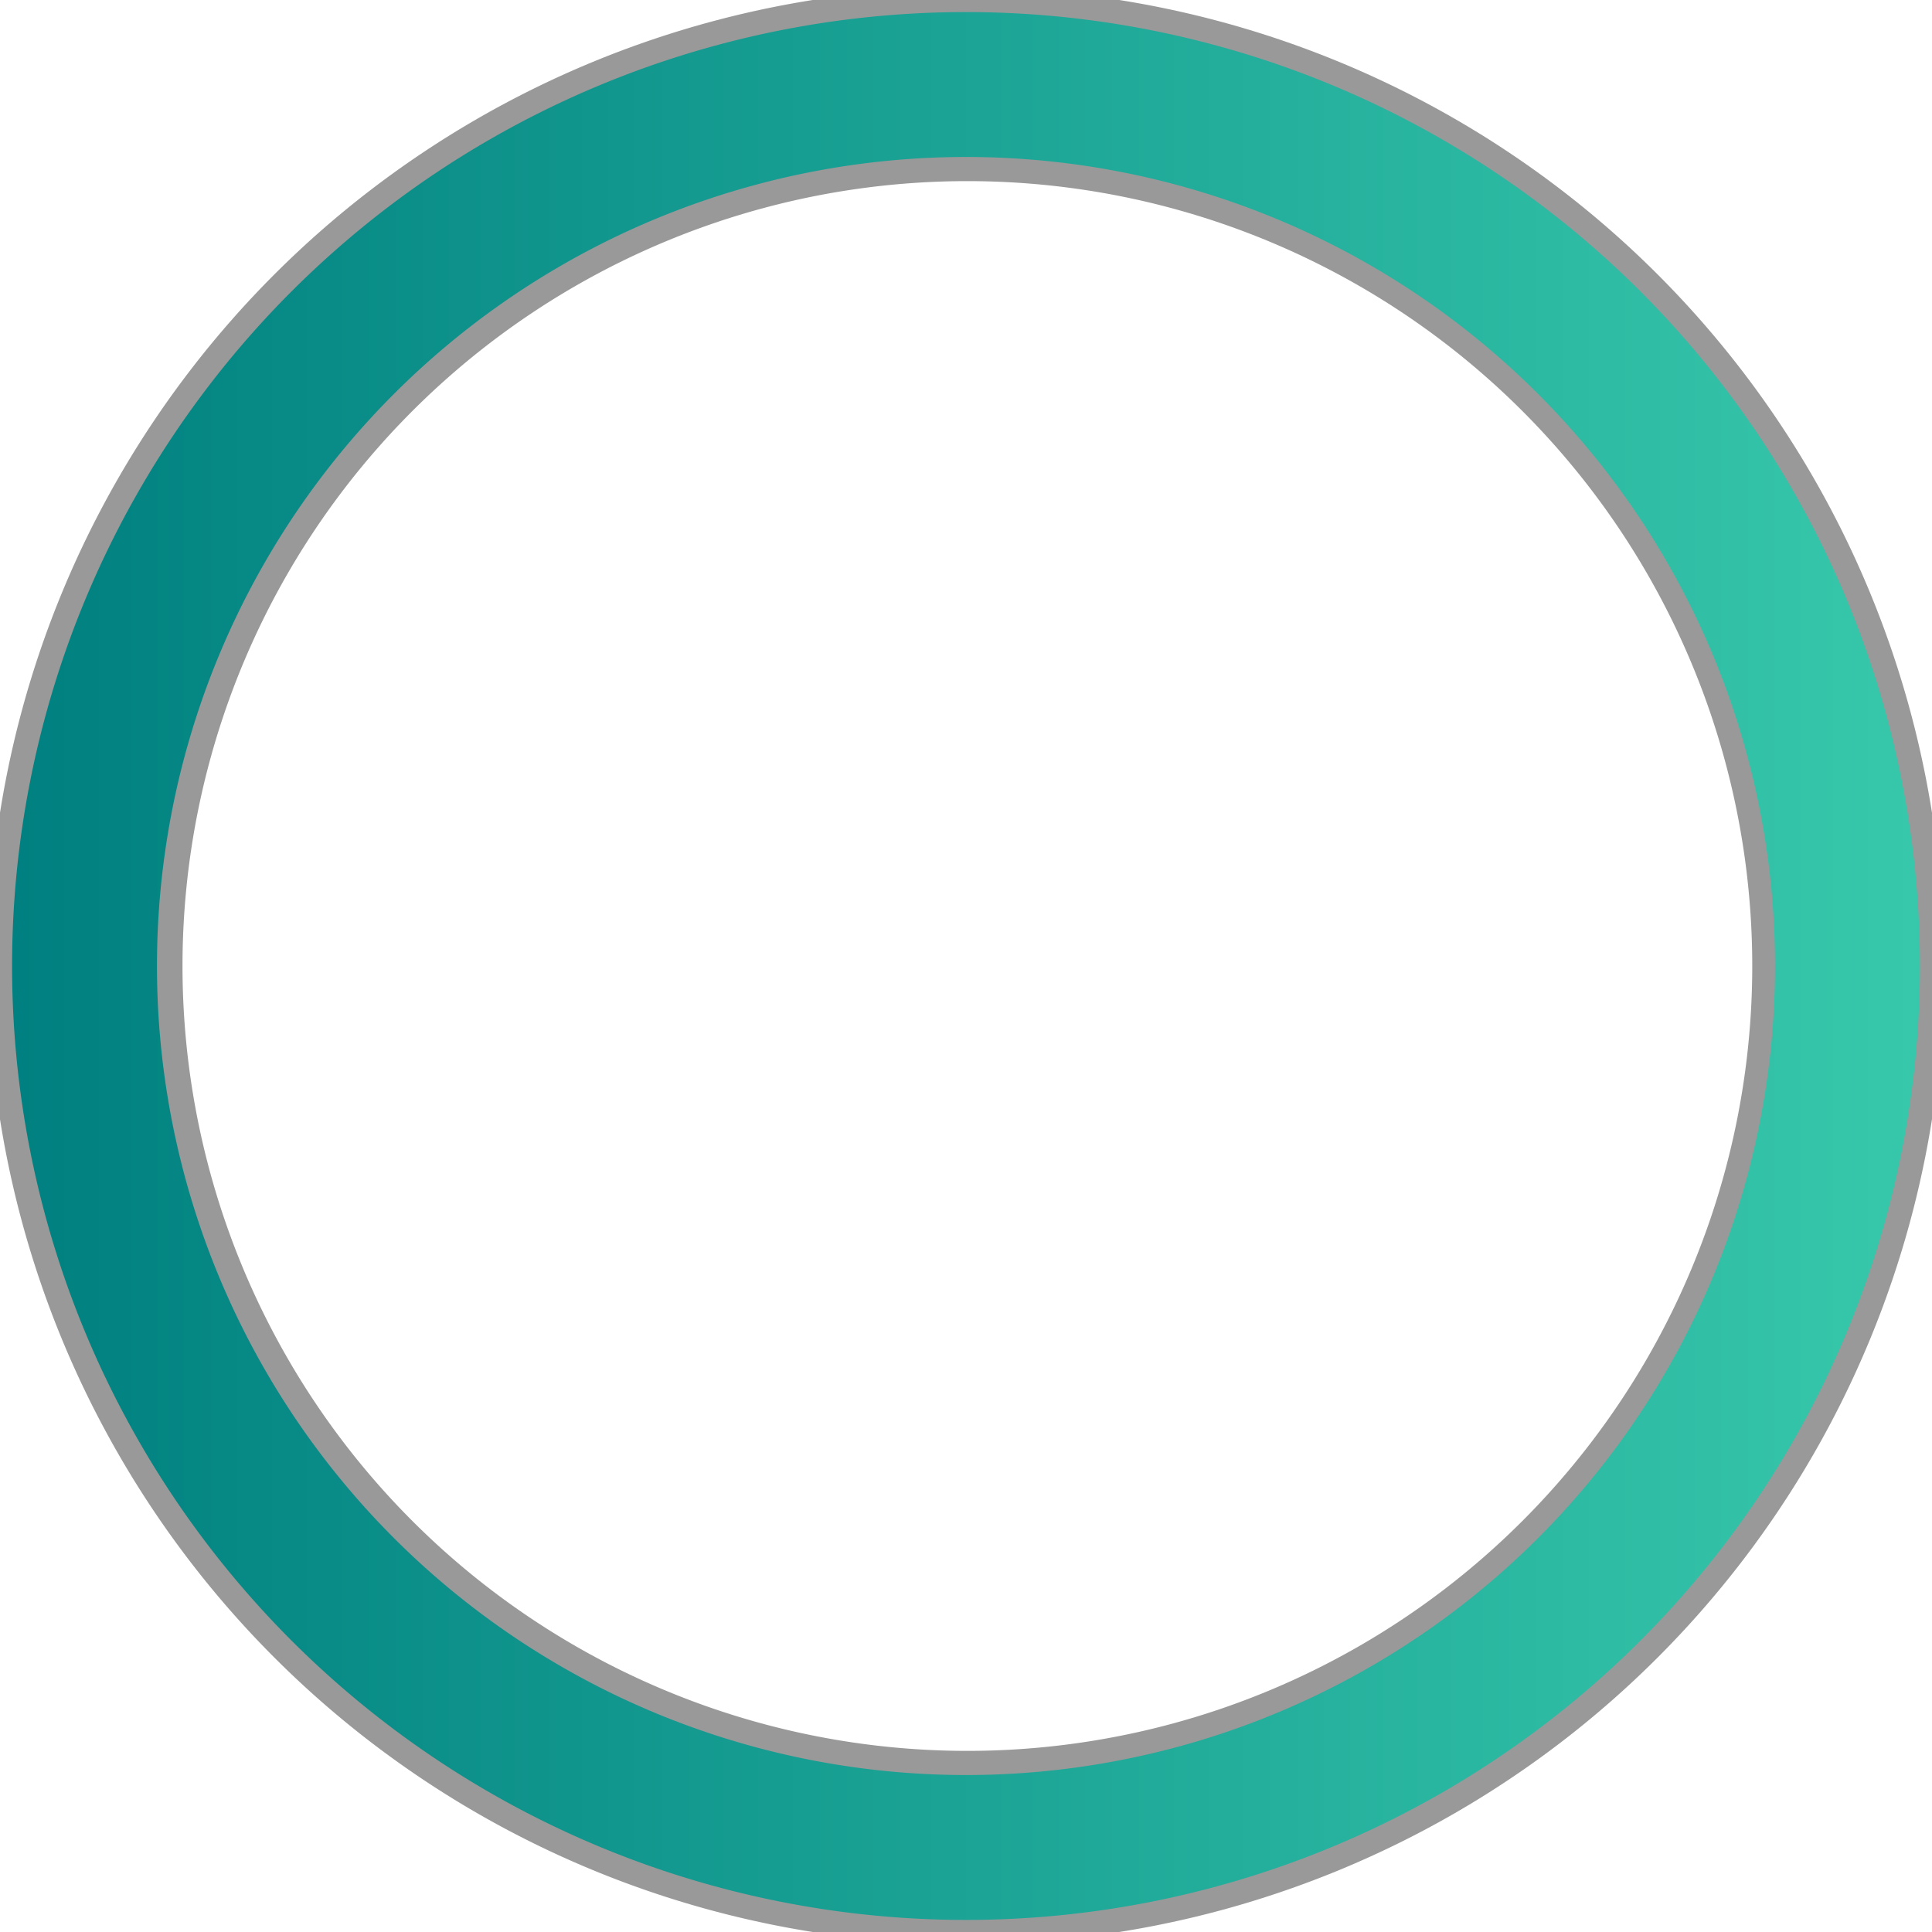 <?xml version="1.0" encoding="UTF-8" standalone="no"?>
<!-- Created with Inkscape (http://www.inkscape.org/) -->

<svg
   xmlns:dc="http://purl.org/dc/elements/1.1/"
   xmlns:cc="http://creativecommons.org/ns#"
   xmlns:rdf="http://www.w3.org/1999/02/22-rdf-syntax-ns#"
   xmlns:svg="http://www.w3.org/2000/svg"
   xmlns="http://www.w3.org/2000/svg"
   xmlns:xlink="http://www.w3.org/1999/xlink"
   xmlns:sodipodi="http://sodipodi.sourceforge.net/DTD/sodipodi-0.dtd"
   xmlns:inkscape="http://www.inkscape.org/namespaces/inkscape"
   id="svg2"
   height="80"
   viewBox="0 0 80 80"
   version="1.0"
   width="80"
   inkscape:version="0.92.4 (5da689c313, 2019-01-14)"
   sodipodi:docname="busywidget.svg">
  <defs
     id="defs36">
    <linearGradient
       inkscape:collect="always"
       id="linearGradient861">
      <stop
         style="stop-color:#008080;stop-opacity:1"
         offset="0"
         id="stop857" />
      <stop
         style="stop-color:#37c871;stop-opacity:1"
         offset="1"
         id="stop859" />
    </linearGradient>
    <linearGradient
       inkscape:collect="always"
       id="linearGradient850">
      <stop
         style="stop-color:#00ffcc;stop-opacity:1"
         offset="0"
         id="stop846" />
      <stop
         style="stop-color:#008080;stop-opacity:1"
         offset="1"
         id="stop848" />
    </linearGradient>
    <linearGradient
       id="linearGradient837"
       inkscape:collect="always">
      <stop
         id="stop833"
         offset="0"
         style="stop-color:#008080;stop-opacity:1" />
      <stop
         id="stop835"
         offset="1"
         style="stop-color:#37c8ab;stop-opacity:1" />
    </linearGradient>
    <linearGradient
       inkscape:collect="always"
       id="linearGradient847">
      <stop
         style="stop-color:#87deaa;stop-opacity:1"
         offset="0"
         id="stop843" />
      <stop
         style="stop-color:#008080;stop-opacity:1"
         offset="1"
         id="stop845" />
    </linearGradient>
    <linearGradient
       inkscape:collect="always"
       xlink:href="#linearGradient847"
       id="linearGradient4513"
       x1="156.157"
       y1="40"
       x2="221.191"
       y2="53.828"
       gradientUnits="userSpaceOnUse" />
    <linearGradient
       inkscape:collect="always"
       xlink:href="#linearGradient850"
       id="linearGradient849"
       x1="6.179"
       y1="20"
       x2="79.5"
       y2="40"
       gradientUnits="userSpaceOnUse" />
    <linearGradient
       inkscape:collect="always"
       xlink:href="#linearGradient837"
       id="linearGradient848"
       x1="0.5"
       y1="40"
       x2="79.5"
       y2="40"
       gradientUnits="userSpaceOnUse" />
    <linearGradient
       inkscape:collect="always"
       xlink:href="#linearGradient861"
       id="linearGradient863"
       x1="150.5"
       y1="21.75"
       x2="229.5"
       y2="21.75"
       gradientUnits="userSpaceOnUse" />
  </defs>
  <style
     id="current-color-scheme"
     type="text/css">      .ColorScheme-Text {
        color:#31363b;
      }
      .ColorScheme-Background{
        color:#eff0f1;
      }
      .ColorScheme-ViewText {
        color:#31363b;
      }
      .ColorScheme-ViewBackground{
        color:#fcfcfc;
      }
      .ColorScheme-ViewHover {
        color:#3daee9;
      }
      .ColorScheme-ViewFocus{
        color:#3daee9;
      }
      .ColorScheme-ButtonText {
        color:#31363b;
      }
      .ColorScheme-ButtonBackground{
        color:#eff0f1;
      }
      .ColorScheme-ButtonHover {
        color:#3daee9;
      }
      .ColorScheme-ButtonFocus{
        color:#3daee9;
      }</style>
  <sodipodi:namedview
     pagecolor="#ffffff"
     bordercolor="#666666"
     borderopacity="1"
     objecttolerance="10"
     gridtolerance="10"
     guidetolerance="10"
     inkscape:pageopacity="0"
     inkscape:pageshadow="2"
     inkscape:window-width="1280"
     inkscape:window-height="977"
     id="namedview34"
     showgrid="false"
     inkscape:pagecheckerboard="false"
     inkscape:zoom="2.828427"
     inkscape:cx="40.569123"
     inkscape:cy="66.292699"
     inkscape:current-layer="layer1"
     inkscape:window-x="0"
     inkscape:window-y="0"
     inkscape:window-maximized="1"
     inkscape:showpageshadow="false"
     fit-margin-top="10"
     fit-margin-left="10"
     fit-margin-right="10"
     fit-margin-bottom="10"
     inkscape:snap-bbox="true"
     inkscape:bbox-nodes="true">
    <inkscape:grid
       type="xygrid"
       id="grid4140"
       spacingx="0.5"
       spacingy="0.5" />
  </sodipodi:namedview>
  <g
     inkscape:groupmode="layer"
     id="layer1"
     inkscape:label="Layer 1">
    <g
       id="g4422"
       transform="matrix(0.08,0,0,0.08,171.005,-24.796)"
       style="fill:#000055;fill-opacity:0.14;stroke-width:82.182" />
    <rect
       style="fill:#00aa88;fill-opacity:1;fill-rule:nonzero;stroke:none;stroke-width:0.429"
       id="hint-rotation-angle"
       width="5"
       height="5"
       x="0"
       y="-10" />
    <g
       transform="translate(0,3e-6)"
       id="paused">
      <path
         style="color:#000000;clip-rule:nonzero;display:inline;overflow:visible;visibility:visible;opacity:0.4;isolation:auto;mix-blend-mode:normal;color-interpolation:sRGB;color-interpolation-filters:linearRGB;solid-color:#000000;solid-opacity:1;fill:#000000;fill-opacity:1;fill-rule:nonzero;stroke:none;stroke-width:0.354;stroke-linecap:round;stroke-linejoin:round;stroke-miterlimit:4;stroke-dasharray:none;stroke-dashoffset:0;stroke-opacity:1;color-rendering:auto;image-rendering:auto;shape-rendering:auto;text-rendering:auto;enable-background:accumulate"
         d="M 40,-0.5 A 40.5,40.5 0 0 0 -0.5,40 40.5,40.5 0 0 0 40,80.5 40.5,40.5 0 0 0 80.5,40 40.5,40.5 0 0 0 40,-0.5 Z m 0.057,8 a 32.5,32.5 0 0 1 32.5,32.5 32.5,32.5 0 0 1 -32.5,32.5 A 32.5,32.5 0 0 1 7.557,40 32.5,32.5 0 0 1 40.057,7.5 Z"
         transform="translate(0,-3e-6)"
         id="path4378"
         inkscape:connector-curvature="0" />
      <path
         inkscape:connector-curvature="0"
         style="color:#000000;clip-rule:nonzero;display:inline;overflow:visible;visibility:visible;opacity:1;isolation:auto;mix-blend-mode:normal;color-interpolation:sRGB;color-interpolation-filters:linearRGB;solid-color:#000000;solid-opacity:1;fill:url(#linearGradient848);fill-opacity:1.0;fill-rule:nonzero;stroke:none;stroke-width:6;stroke-linecap:round;stroke-linejoin:round;stroke-miterlimit:4;stroke-dasharray:none;stroke-dashoffset:0;stroke-opacity:1;color-rendering:auto;image-rendering:auto;shape-rendering:auto;text-rendering:auto;enable-background:accumulate"
         d="m 40,0.5 a 39.5,39.5 0 0 0 -39.5,39.5 39.5,39.5 0 0 0 39.5,39.5 39.5,39.5 0 0 0 39.5,-39.5 39.5,39.5 0 0 0 -39.5,-39.5 z m 0,6 a 33.5,33.5 0 0 1 33.5,33.5 33.5,33.5 0 0 1 -33.5,33.5 33.5,33.5 0 0 1 -33.5,-33.5 33.5,33.5 0 0 1 33.5,-33.5 z"
         id="path4449-9" />
    </g>
    <g
       id="busywidget"
       transform="translate(90,3e-6)"
       clip-path="none">
      <path
         style="color:#000000;clip-rule:nonzero;display:inline;overflow:visible;visibility:visible;opacity:0.4;isolation:auto;mix-blend-mode:normal;color-interpolation:sRGB;color-interpolation-filters:linearRGB;solid-color:#000000;solid-opacity:1;fill:#000000;fill-opacity:1;fill-rule:nonzero;stroke:none;stroke-width:0.354;stroke-linecap:round;stroke-linejoin:round;stroke-miterlimit:4;stroke-dasharray:none;stroke-dashoffset:0;stroke-opacity:1;color-rendering:auto;image-rendering:auto;shape-rendering:auto;text-rendering:auto;enable-background:accumulate"
         d="M 130,-0.5 A 40.5,40.5 0 0 0 89.5,40 40.5,40.5 0 0 0 130,80.5 40.5,40.5 0 0 0 170.5,40 40.5,40.5 0 0 0 130,-0.5 Z m 0.057,8 a 32.5,32.5 0 0 1 32.5,32.5 32.5,32.5 0 0 1 -32.5,32.5 A 32.5,32.5 0 0 1 97.557,40 32.5,32.5 0 0 1 130.057,7.5 Z"
         transform="translate(-90,-3e-6)"
         id="path4373"
         inkscape:connector-curvature="0" />
      <g
         transform="translate(-150)"
         id="g4515">
        <path
           sodipodi:nodetypes="ccscccsc"
           inkscape:connector-curvature="0"
           transform="translate(0,-3e-6)"
           id="path4494"
           d="m 229.5,40 h -6 c 0,18.502 -14.998,33.5 -33.5,33.5 -18.502,0 -33.5,-14.998 -33.5,-33.5 L 153.508,37.525 150.5,40 c 0,21.815 17.685,39.5 39.5,39.5 21.815,0 39.5,-17.685 39.5,-39.5 z"
           style="color:#000000;clip-rule:nonzero;display:inline;overflow:visible;visibility:visible;opacity:1;isolation:auto;mix-blend-mode:normal;color-interpolation:sRGB;color-interpolation-filters:linearRGB;solid-color:#000000;solid-opacity:1;fill:url(#linearGradient4513);fill-opacity:1.0;fill-rule:nonzero;stroke:none;stroke-width:6;stroke-linecap:round;stroke-linejoin:round;stroke-miterlimit:4;stroke-dasharray:none;stroke-dashoffset:0;stroke-opacity:1;color-rendering:auto;image-rendering:auto;shape-rendering:auto;text-rendering:auto;enable-background:accumulate" />
        <path
           inkscape:connector-curvature="0"
           id="path4449"
           transform="translate(0,-3e-6)"
           d="M 190,0.5 A 39.5,39.5 0 0 0 150.5,40 h 6 A 33.5,33.5 0 0 1 190,6.5 33.5,33.5 0 0 1 223.5,40 a 3,3 0 0 0 3,3 3,3 0 0 0 3,-3 3,3 0 0 0 -0.014,-0.254 A 39.5,39.5 0 0 0 190,0.5 Z"
           style="color:#000000;clip-rule:nonzero;display:inline;overflow:visible;visibility:visible;opacity:1;isolation:auto;mix-blend-mode:normal;color-interpolation:sRGB;color-interpolation-filters:linearRGB;solid-color:#000000;solid-opacity:1;fill:url(#linearGradient863);fill-opacity:1;fill-rule:nonzero;stroke:none;stroke-width:6;stroke-linecap:round;stroke-linejoin:round;stroke-miterlimit:4;stroke-dasharray:none;stroke-dashoffset:0;stroke-opacity:1;color-rendering:auto;image-rendering:auto;shape-rendering:auto;text-rendering:auto;enable-background:accumulate" />
      </g>
    </g>
    <g
       transform="translate(-86.179,3e-6)"
       id="stopped">
      <path
         inkscape:connector-curvature="0"
         style="color:#000000;clip-rule:nonzero;display:inline;overflow:visible;visibility:visible;opacity:0.4;isolation:auto;mix-blend-mode:normal;color-interpolation:sRGB;color-interpolation-filters:linearRGB;solid-color:#000000;solid-opacity:1;fill:#000000;fill-opacity:1;fill-rule:nonzero;stroke:none;stroke-width:0.354;stroke-linecap:round;stroke-linejoin:round;stroke-miterlimit:4;stroke-dasharray:none;stroke-dashoffset:0;stroke-opacity:1;color-rendering:auto;image-rendering:auto;shape-rendering:auto;text-rendering:auto;enable-background:accumulate"
         d="M 40,-0.5 A 40.5,40.5 0 0 0 -0.5,40 40.5,40.5 0 0 0 40,80.5 40.5,40.5 0 0 0 80.5,40 40.5,40.5 0 0 0 40,-0.5 Z m 0.057,8 a 32.5,32.5 0 0 1 32.5,32.5 32.5,32.5 0 0 1 -32.5,32.5 A 32.5,32.5 0 0 1 7.557,40 32.5,32.5 0 0 1 40.057,7.5 Z"
         transform="translate(0,-3e-6)"
         id="path4378-6" />
      <path
         inkscape:connector-curvature="0"
         style="color:#000000;clip-rule:nonzero;display:inline;overflow:visible;visibility:visible;opacity:1;isolation:auto;mix-blend-mode:normal;color-interpolation:sRGB;color-interpolation-filters:linearRGB;solid-color:#000000;solid-opacity:1;fill:url(#linearGradient849);fill-opacity:1;fill-rule:nonzero;stroke:none;stroke-width:6;stroke-linecap:round;stroke-linejoin:round;stroke-miterlimit:4;stroke-dasharray:none;stroke-dashoffset:0;stroke-opacity:1;color-rendering:auto;image-rendering:auto;shape-rendering:auto;text-rendering:auto;enable-background:accumulate"
         d="m 40,0.5 a 39.5,39.5 0 0 0 -39.5,39.5 39.5,39.5 0 0 0 39.5,39.5 39.5,39.5 0 0 0 39.5,-39.5 39.5,39.5 0 0 0 -39.5,-39.5 z m 0,6 a 33.5,33.5 0 0 1 33.5,33.5 33.5,33.5 0 0 1 -33.5,33.5 33.5,33.5 0 0 1 -33.5,-33.5 33.5,33.5 0 0 1 33.5,-33.5 z"
         id="path4449-9-7" />
    </g>
  </g>
</svg>
